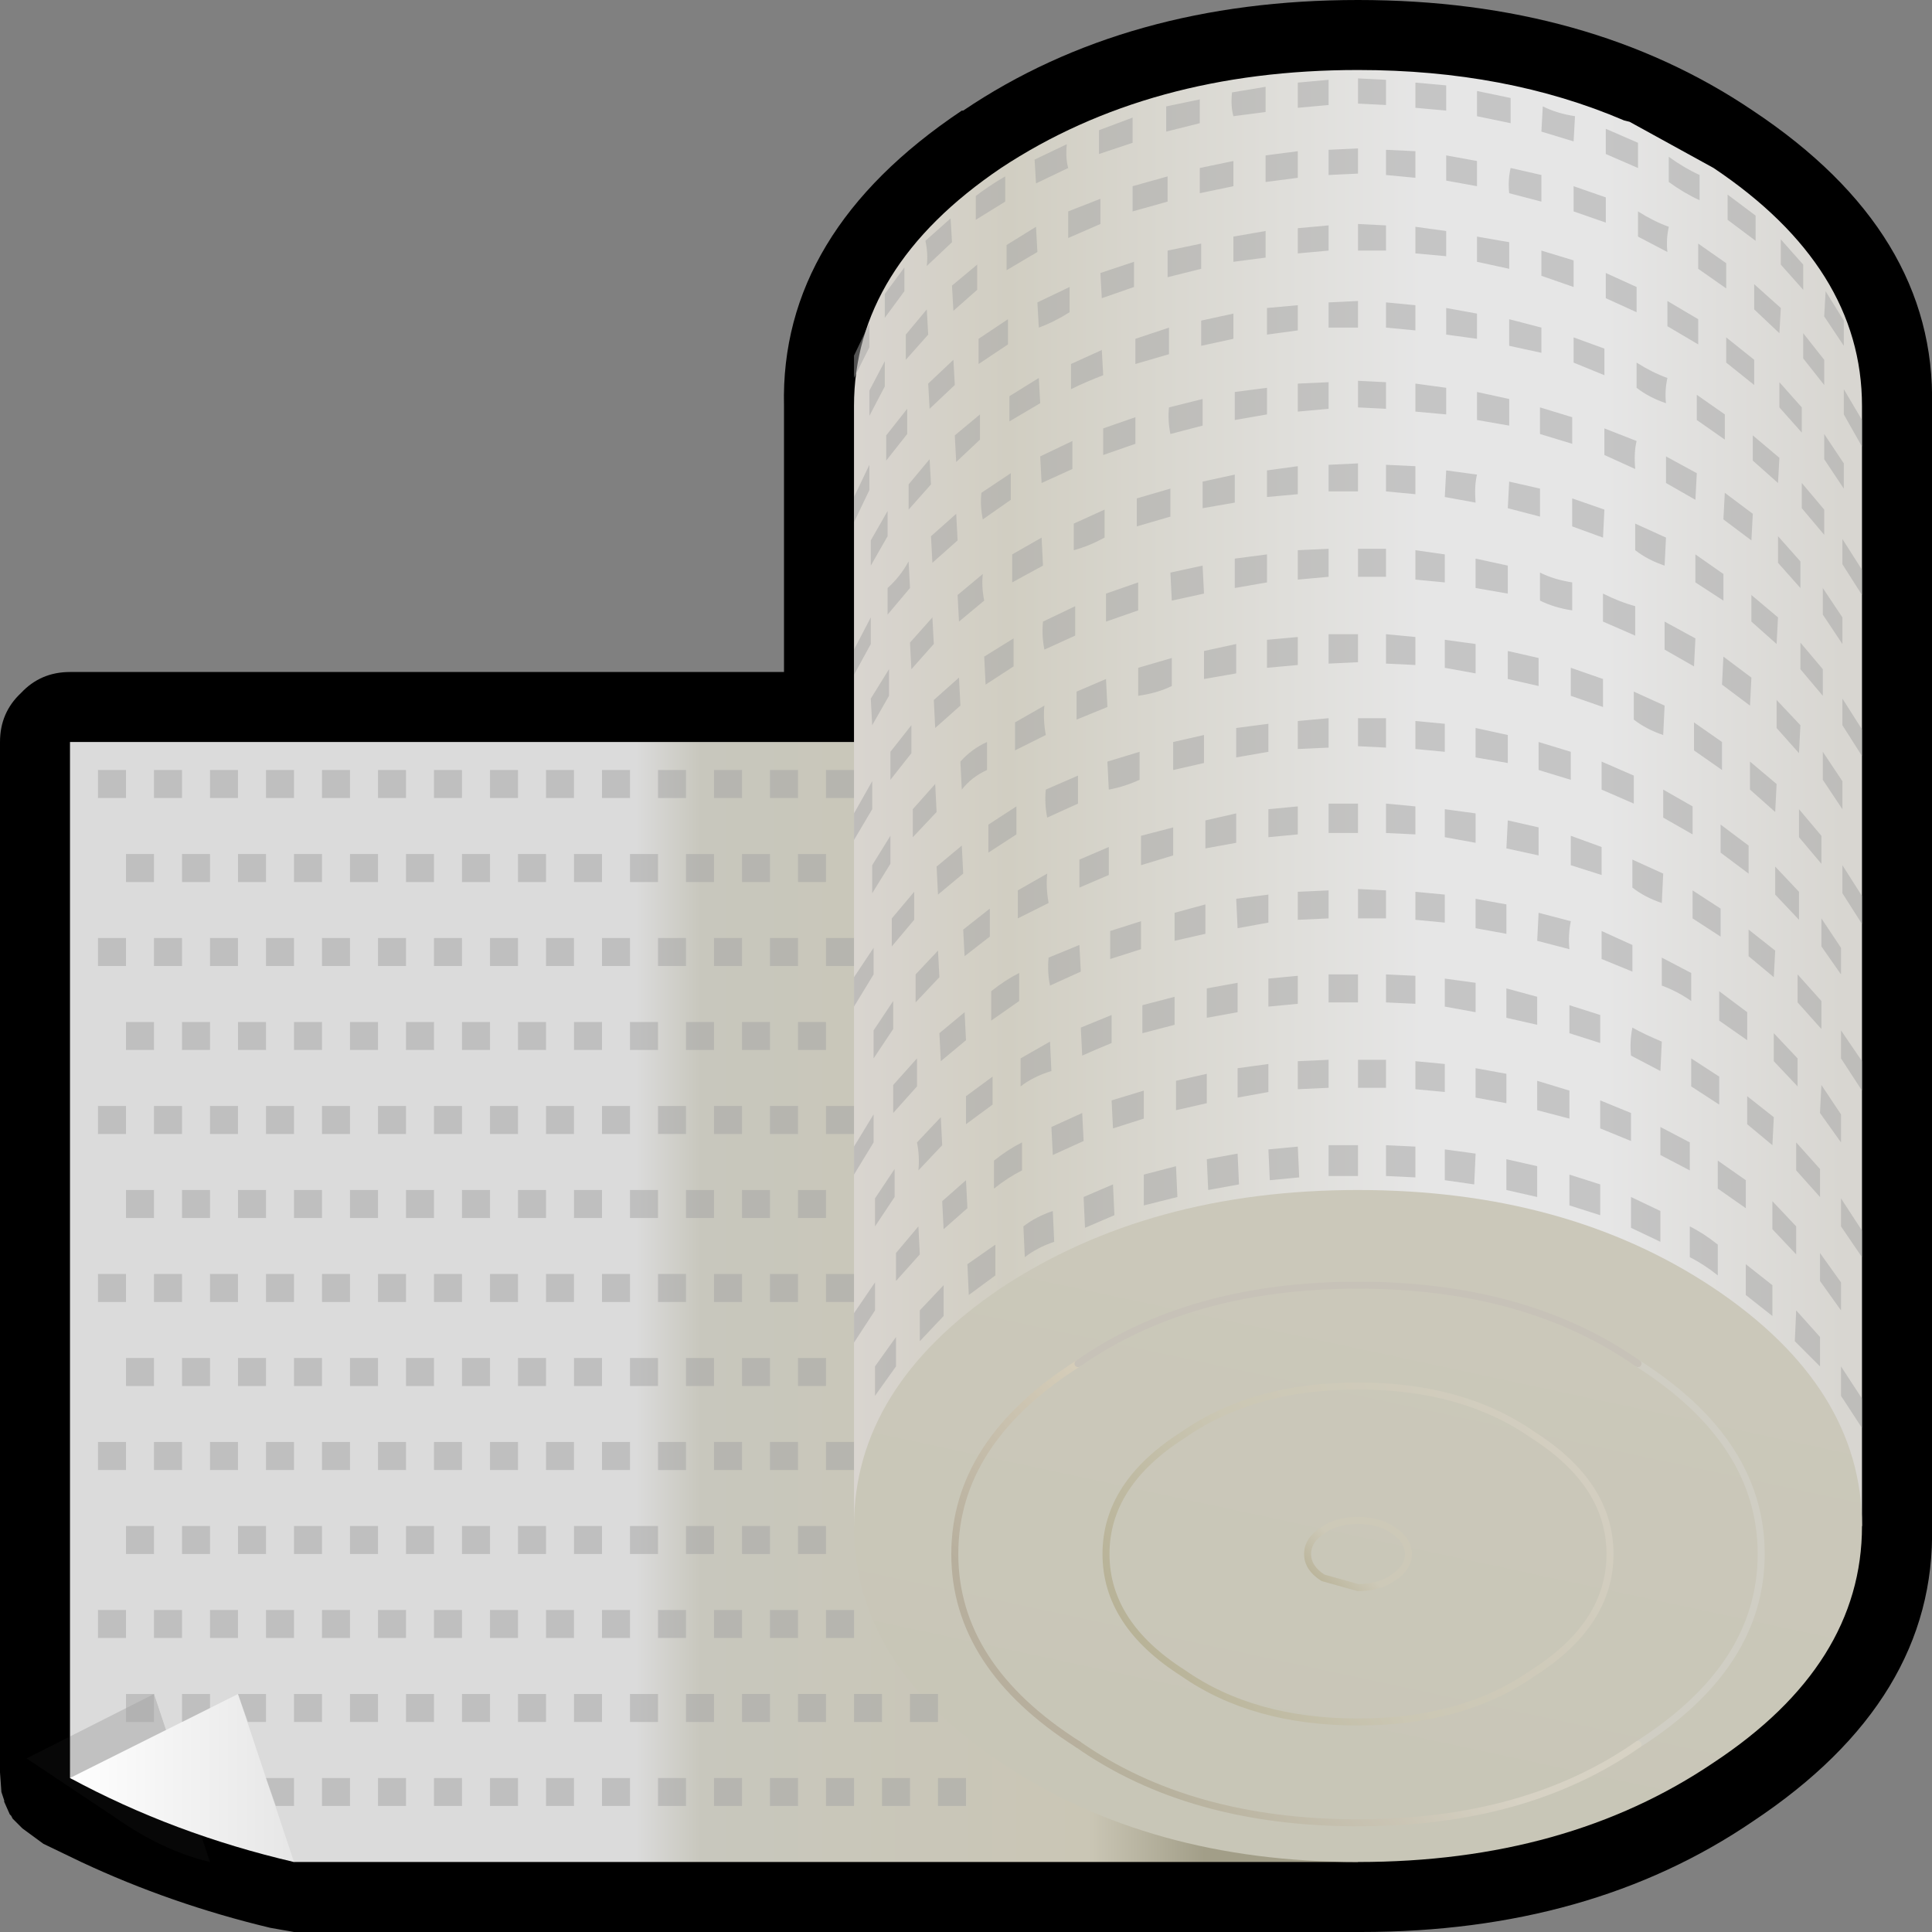 <?xml version="1.0" encoding="UTF-8" standalone="no"?>
<svg xmlns:xlink="http://www.w3.org/1999/xlink" height="69.0px" width="69.0px" xmlns="http://www.w3.org/2000/svg">
  <rect width="100%" height="100%" fill="#808080" stroke="none"/>
  <g transform="matrix(1.0, 0.0, 0.0, 1.0, 34.5, 34.5)">
    <path d="M28.1 -30.55 Q34.65 -26.2 34.5 -20.0 L34.5 20.0 Q34.65 26.2 28.1 30.55 22.3 34.5 14.1 34.5 L-24.0 34.5 -24.85 34.35 Q-28.4 33.5 -31.6 32.0 L-32.95 31.35 -33.7 30.8 -33.85 30.65 -34.05 30.45 -34.1 30.35 -34.15 30.3 -34.35 29.85 -34.35 29.8 -34.45 29.5 -34.5 28.8 -34.5 -8.0 Q-34.5 -9.05 -33.75 -9.75 -33.05 -10.5 -32.0 -10.5 L-6.5 -10.5 -6.5 -20.0 Q-6.65 -26.2 -0.15 -30.55 L-0.1 -30.55 Q5.75 -34.5 14.0 -34.5 22.25 -34.5 28.1 -30.55" fill="#000000" fill-rule="evenodd" stroke="none"/>
    <path d="M-32.0 29.0 L-32.0 -8.0 14.0 -8.0 14.0 32.0 6.2 32.0 -24.0 32.0 -32.0 29.0" fill="url(#gradient0)" fill-rule="evenodd" stroke="none"/>
    <path d="M23.7 -30.15 L26.7 -28.5 Q32.0 -24.95 32.0 -20.0 L32.0 20.0 -4.0 20.0 -4.0 -20.0 Q-4.0 -24.95 1.25 -28.5 6.55 -32.0 14.0 -32.0 19.3 -32.0 23.5 -30.2 L23.7 -30.15" fill="url(#gradient1)" fill-rule="evenodd" stroke="none"/>
    <path d="M32.0 20.0 Q32.0 24.95 26.7 28.45 21.45 32.0 14.0 32.0 6.55 32.0 1.25 28.45 -4.0 24.95 -4.0 20.0 -4.0 15.05 1.25 11.5 6.55 8.0 14.0 8.0 21.45 8.0 26.7 11.5 32.0 15.05 32.0 20.0" fill="url(#gradient2)" fill-rule="evenodd" stroke="none"/>
    <path d="M14.0 22.2 L12.75 21.85 Q12.2 21.5 12.2 21.0 12.2 20.5 12.75 20.15 13.25 19.8 14.0 19.8 14.75 19.8 15.25 20.15 15.8 20.5 15.8 21.0 15.8 21.5 15.25 21.85 14.75 22.2 14.0 22.2 Z" fill="none" stroke="url(#gradient3)" stroke-linecap="round" stroke-linejoin="round" stroke-width="0.25"/>
    <path d="M24.0 14.2 Q28.4 17.0 28.4 21.0 28.4 25.0 24.0 27.8" fill="none" stroke="url(#gradient4)" stroke-linecap="round" stroke-linejoin="round" stroke-width="0.25"/>
    <path d="M24.0 27.8 Q20.0 30.6 14.0 30.6 8.0 30.6 4.0 27.8" fill="none" stroke="url(#gradient5)" stroke-linecap="round" stroke-linejoin="round" stroke-width="0.25"/>
    <path d="M4.0 27.8 Q-0.4 25.0 -0.4 21.0 -0.4 17.0 4.0 14.2" fill="none" stroke="url(#gradient6)" stroke-linecap="round" stroke-linejoin="round" stroke-width="0.25"/>
    <path d="M4.0 14.2 Q8.0 11.4 14.0 11.4 20.0 11.4 24.0 14.2" fill="none" stroke="url(#gradient7)" stroke-linecap="round" stroke-linejoin="round" stroke-width="0.25"/>
    <path d="M23.0 21.0 Q23.0 23.5 20.25 25.25 17.75 27.0 14.0 27.0 10.25 27.0 7.75 25.25 5.0 23.5 5.0 21.0 5.0 18.5 7.75 16.75 10.25 15.0 14.0 15.0 17.75 15.0 20.25 16.75 23.0 18.5 23.0 21.0" fill="none" stroke="url(#gradient8)" stroke-linecap="round" stroke-linejoin="round" stroke-width="0.25"/>
    <path d="M-33.55 28.3 L-29.0 26.0 -27.0 32.0 Q-28.7 31.6 -30.4 30.4 L-33.55 28.3" fill="#333333" fill-opacity="0.153" fill-rule="evenodd" stroke="none"/>
    <path d="M-24.0 32.0 Q-28.3 31.0 -32.0 29.0 L-26.0 26.0 -24.0 32.0" fill="url(#gradient9)" fill-rule="evenodd" stroke="none"/>
    <path d="M-31.0 -7.0 L-30.0 -7.0 -30.0 -6.0 -31.0 -6.0 -31.0 -7.0 M-22.0 -7.0 L-22.0 -6.0 -23.0 -6.0 -23.0 -7.0 -22.0 -7.0 M-24.0 -7.0 L-24.0 -6.0 -25.0 -6.0 -25.0 -7.0 -24.0 -7.0 M-28.0 -7.0 L-28.0 -6.0 -29.0 -6.0 -29.0 -7.0 -28.0 -7.0 M-26.0 -7.0 L-26.0 -6.0 -27.0 -6.0 -27.0 -7.0 -26.0 -7.0 M-29.0 -4.0 L-29.0 -3.0 -30.0 -3.0 -30.0 -4.0 -29.0 -4.0 M-28.0 -1.0 L-28.0 0.0 -29.0 0.0 -29.0 -1.0 -28.0 -1.0 M-26.0 -1.0 L-26.0 0.0 -27.0 0.0 -27.0 -1.0 -26.0 -1.0 M-26.0 -4.0 L-25.0 -4.0 -25.0 -3.0 -26.0 -3.0 -26.0 -4.0 M-27.0 -3.0 L-28.0 -3.0 -28.0 -4.0 -27.0 -4.0 -27.0 -3.0 M-21.0 -4.0 L-21.0 -3.0 -22.0 -3.0 -22.0 -4.0 -21.0 -4.0 M-23.0 -4.0 L-23.0 -3.0 -24.0 -3.0 -24.0 -4.0 -23.0 -4.0 M-24.0 -1.0 L-24.0 0.0 -25.0 0.0 -25.0 -1.0 -24.0 -1.0 M-22.0 -1.0 L-22.0 0.0 -23.0 0.0 -23.0 -1.0 -22.0 -1.0 M-21.0 -7.0 L-20.0 -7.0 -20.0 -6.0 -21.0 -6.0 -21.0 -7.0 M-30.0 -1.0 L-30.0 0.0 -31.0 0.0 -31.0 -1.0 -30.0 -1.0 M-14.0 -7.0 L-14.0 -6.0 -15.0 -6.0 -15.0 -7.0 -14.0 -7.0 M-12.0 -7.0 L-12.0 -6.0 -13.0 -6.0 -13.0 -7.0 -12.0 -7.0 M-16.0 -7.0 L-16.0 -6.0 -17.0 -6.0 -17.0 -7.0 -16.0 -7.0 M-18.0 -7.0 L-18.0 -6.0 -19.0 -6.0 -19.0 -7.0 -18.0 -7.0 M-19.0 -4.0 L-19.0 -3.0 -20.0 -3.0 -20.0 -4.0 -19.0 -4.0 M-18.0 -1.0 L-18.0 0.0 -19.0 0.0 -19.0 -1.0 -18.0 -1.0 M-16.0 -1.0 L-16.0 0.0 -17.0 0.0 -17.0 -1.0 -16.0 -1.0 M-16.0 -4.0 L-15.0 -4.0 -15.0 -3.0 -16.0 -3.0 -16.0 -4.0 M-17.0 -4.0 L-17.0 -3.0 -18.0 -3.0 -18.0 -4.0 -17.0 -4.0 M-11.0 -4.0 L-11.0 -3.0 -12.0 -3.0 -12.0 -4.0 -11.0 -4.0 M-13.0 -4.0 L-13.0 -3.0 -14.0 -3.0 -14.0 -4.0 -13.0 -4.0 M-14.0 -1.0 L-14.0 0.0 -15.0 0.0 -15.0 -1.0 -14.0 -1.0 M-12.0 -1.0 L-12.0 0.0 -13.0 0.0 -13.0 -1.0 -12.0 -1.0 M-11.0 -7.0 L-10.0 -7.0 -10.0 -6.0 -11.0 -6.0 -11.0 -7.0 M-4.0 -7.0 L-4.0 -6.0 -5.0 -6.0 -5.0 -7.0 -4.0 -7.0 M-8.0 -7.0 L-8.0 -6.0 -9.0 -6.0 -9.0 -7.0 -8.0 -7.0 M-6.0 -7.0 L-6.0 -6.0 -7.0 -6.0 -7.0 -7.0 -6.0 -7.0 M-9.0 -4.0 L-9.0 -3.0 -10.0 -3.0 -10.0 -4.0 -9.0 -4.0 M-8.0 -1.0 L-8.0 0.0 -9.0 0.0 -9.0 -1.0 -8.0 -1.0 M-6.0 -1.0 L-6.0 0.0 -7.0 0.0 -7.0 -1.0 -6.0 -1.0 M-8.0 -4.0 L-7.0 -4.0 -7.0 -3.0 -8.0 -3.0 -8.0 -4.0 M-6.0 -4.0 L-5.0 -4.0 -5.0 -3.0 -6.0 -3.0 -6.0 -4.0 M-4.0 -1.0 L-4.0 0.0 -5.0 0.0 -5.0 -1.0 -4.0 -1.0 M-10.0 -1.0 L-10.0 0.0 -11.0 0.0 -11.0 -1.0 -10.0 -1.0 M-20.0 -1.0 L-20.0 0.0 -21.0 0.0 -21.0 -1.0 -20.0 -1.0 M-5.0 3.0 L-6.0 3.0 -6.0 2.0 -5.0 2.0 -5.0 3.0 M-4.0 6.0 L-5.0 6.0 -5.0 5.0 -4.0 5.0 -4.0 6.0 M-7.0 3.0 L-8.0 3.0 -8.0 2.0 -7.0 2.0 -7.0 3.0 M-9.0 2.0 L-9.0 3.0 -10.0 3.0 -10.0 2.0 -9.0 2.0 M-10.0 6.0 L-11.0 6.0 -11.0 5.0 -10.0 5.0 -10.0 6.0 M-9.0 5.0 L-8.0 5.0 -8.0 6.0 -9.0 6.0 -9.0 5.0 M-6.0 5.0 L-6.0 6.0 -7.0 6.0 -7.0 5.0 -6.0 5.0 M-7.0 9.0 L-8.0 9.0 -8.0 8.0 -7.0 8.0 -7.0 9.0 M-6.0 8.0 L-5.0 8.0 -5.0 9.0 -6.0 9.0 -6.0 8.0 M-10.0 9.0 L-10.0 8.0 -9.0 8.0 -9.0 9.0 -10.0 9.0 M-10.0 12.0 L-11.0 12.0 -11.0 11.0 -10.0 11.0 -10.0 12.0 M-9.0 11.0 L-8.0 11.0 -8.0 12.0 -9.0 12.0 -9.0 11.0 M-6.0 11.0 L-6.0 12.0 -7.0 12.0 -7.0 11.0 -6.0 11.0 M-4.0 11.0 L-4.0 12.0 -5.0 12.0 -5.0 11.0 -4.0 11.0 M-12.0 3.0 L-12.0 2.0 -11.0 2.0 -11.0 3.0 -12.0 3.0 M-15.0 3.0 L-16.0 3.0 -16.0 2.0 -15.0 2.0 -15.0 3.0 M-14.0 2.0 L-13.0 2.0 -13.0 3.0 -14.0 3.0 -14.0 2.0 M-13.0 5.0 L-12.0 5.0 -12.0 6.0 -13.0 6.0 -13.0 5.0 M-14.0 6.0 L-15.0 6.0 -15.0 5.0 -14.0 5.0 -14.0 6.0 M-17.0 3.0 L-18.0 3.0 -18.0 2.0 -17.0 2.0 -17.0 3.0 M-19.0 3.0 L-20.0 3.0 -20.0 2.0 -19.0 2.0 -19.0 3.0 M-20.0 6.0 L-21.0 6.0 -21.0 5.0 -20.0 5.0 -20.0 6.0 M-18.0 6.0 L-19.0 6.0 -19.0 5.0 -18.0 5.0 -18.0 6.0 M-16.0 5.0 L-16.0 6.0 -17.0 6.0 -17.0 5.0 -16.0 5.0 M-16.0 8.0 L-15.0 8.0 -15.0 9.0 -16.0 9.0 -16.0 8.0 M-17.0 9.0 L-18.0 9.0 -18.0 8.0 -17.0 8.0 -17.0 9.0 M-20.0 8.0 L-19.0 8.0 -19.0 9.0 -20.0 9.0 -20.0 8.0 M-20.0 12.0 L-21.0 12.0 -21.0 11.0 -20.0 11.0 -20.0 12.0 M-19.0 12.0 L-19.0 11.0 -18.0 11.0 -18.0 12.0 -19.0 12.0 M-17.0 12.0 L-17.0 11.0 -16.0 11.0 -16.0 12.0 -17.0 12.0 M-12.0 9.0 L-12.0 8.0 -11.0 8.0 -11.0 9.0 -12.0 9.0 M-14.0 9.0 L-14.0 8.0 -13.0 8.0 -13.0 9.0 -14.0 9.0 M-15.0 11.0 L-14.0 11.0 -14.0 12.0 -15.0 12.0 -15.0 11.0 M-13.0 11.0 L-12.0 11.0 -12.0 12.0 -13.0 12.0 -13.0 11.0 M-11.0 15.0 L-12.0 15.0 -12.0 14.0 -11.0 14.0 -11.0 15.0 M-13.0 14.0 L-13.0 15.0 -14.0 15.0 -14.0 14.0 -13.0 14.0 M-15.0 15.0 L-16.0 15.0 -16.0 14.0 -15.0 14.0 -15.0 15.0 M-13.0 17.0 L-12.0 17.0 -12.0 18.0 -13.0 18.0 -13.0 17.0 M-14.0 18.0 L-15.0 18.0 -15.0 17.0 -14.0 17.0 -14.0 18.0 M-11.0 17.0 L-10.0 17.0 -10.0 18.0 -11.0 18.0 -11.0 17.0 M-17.0 15.0 L-18.0 15.0 -18.0 14.0 -17.0 14.0 -17.0 15.0 M-19.0 15.0 L-20.0 15.0 -20.0 14.0 -19.0 14.0 -19.0 15.0 M-20.0 18.0 L-21.0 18.0 -21.0 17.0 -20.0 17.0 -20.0 18.0 M-19.0 18.0 L-19.0 17.0 -18.0 17.0 -18.0 18.0 -19.0 18.0 M-16.0 17.0 L-16.0 18.0 -17.0 18.0 -17.0 17.0 -16.0 17.0 M-16.0 20.0 L-15.0 20.0 -15.0 21.0 -16.0 21.0 -16.0 20.0 M-17.0 21.0 L-18.0 21.0 -18.0 20.0 -17.0 20.0 -17.0 21.0 M-20.0 21.0 L-20.0 20.0 -19.0 20.0 -19.0 21.0 -20.0 21.0 M-19.0 24.0 L-19.0 23.0 -18.0 23.0 -18.0 24.0 -19.0 24.0 M-20.0 24.0 L-21.0 24.0 -21.0 23.0 -20.0 23.0 -20.0 24.0 M-17.0 24.0 L-17.0 23.0 -16.0 23.0 -16.0 24.0 -17.0 24.0 M-12.0 21.0 L-12.0 20.0 -11.0 20.0 -11.0 21.0 -12.0 21.0 M-14.0 21.0 L-14.0 20.0 -13.0 20.0 -13.0 21.0 -14.0 21.0 M-15.0 24.0 L-15.0 23.0 -14.0 23.0 -14.0 24.0 -15.0 24.0 M-13.0 23.0 L-12.0 23.0 -12.0 24.0 -13.0 24.0 -13.0 23.0 M-11.0 23.0 L-10.0 23.0 -10.0 24.0 -11.0 24.0 -11.0 23.0 M-5.0 15.0 L-6.0 15.0 -6.0 14.0 -5.0 14.0 -5.0 15.0 M-5.0 17.0 L-4.0 17.0 -4.0 18.0 -5.0 18.0 -5.0 17.0 M-7.0 15.0 L-8.0 15.0 -8.0 14.0 -7.0 14.0 -7.0 15.0 M-9.0 15.0 L-10.0 15.0 -10.0 14.0 -9.0 14.0 -9.0 15.0 M-8.0 18.0 L-9.0 18.0 -9.0 17.0 -8.0 17.0 -8.0 18.0 M-7.0 17.0 L-6.0 17.0 -6.0 18.0 -7.0 18.0 -7.0 17.0 M-6.0 20.0 L-5.0 20.0 -5.0 21.0 -6.0 21.0 -6.0 20.0 M-7.0 21.0 L-8.0 21.0 -8.0 20.0 -7.0 20.0 -7.0 21.0 M-9.0 20.0 L-9.0 21.0 -10.0 21.0 -10.0 20.0 -9.0 20.0 M-9.0 24.0 L-9.0 23.0 -8.0 23.0 -8.0 24.0 -9.0 24.0 M-7.0 24.0 L-7.0 23.0 -6.0 23.0 -6.0 24.0 -7.0 24.0 M-5.0 24.0 L-5.0 23.0 -4.0 23.0 -4.0 24.0 -5.0 24.0 M-21.0 2.0 L-21.0 3.0 -22.0 3.0 -22.0 2.0 -21.0 2.0 M-25.0 3.0 L-26.0 3.0 -26.0 2.0 -25.0 2.0 -25.0 3.0 M-23.0 2.0 L-23.0 3.0 -24.0 3.0 -24.0 2.0 -23.0 2.0 M-25.0 6.0 L-25.0 5.0 -24.0 5.0 -24.0 6.0 -25.0 6.0 M-23.0 5.0 L-22.0 5.0 -22.0 6.0 -23.0 6.0 -23.0 5.0 M-27.0 3.0 L-28.0 3.0 -28.0 2.0 -27.0 2.0 -27.0 3.0 M-30.0 2.0 L-29.0 2.0 -29.0 3.0 -30.0 3.0 -30.0 2.0 M-28.0 6.0 L-29.0 6.0 -29.0 5.0 -28.0 5.0 -28.0 6.0 M-30.0 6.0 L-31.0 6.0 -31.0 5.0 -30.0 5.0 -30.0 6.0 M-27.0 6.0 L-27.0 5.0 -26.0 5.0 -26.0 6.0 -27.0 6.0 M-26.0 8.0 L-25.0 8.0 -25.0 9.0 -26.0 9.0 -26.0 8.0 M-27.0 9.0 L-28.0 9.0 -28.0 8.0 -27.0 8.0 -27.0 9.0 M-30.0 8.0 L-29.0 8.0 -29.0 9.0 -30.0 9.0 -30.0 8.0 M-30.0 12.0 L-31.0 12.0 -31.0 11.0 -30.0 11.0 -30.0 12.0 M-29.0 12.0 L-29.0 11.0 -28.0 11.0 -28.0 12.0 -29.0 12.0 M-27.0 12.0 L-27.0 11.0 -26.0 11.0 -26.0 12.0 -27.0 12.0 M-22.0 8.0 L-21.0 8.0 -21.0 9.0 -22.0 9.0 -22.0 8.0 M-23.0 8.0 L-23.0 9.0 -24.0 9.0 -24.0 8.0 -23.0 8.0 M-23.0 11.0 L-22.0 11.0 -22.0 12.0 -23.0 12.0 -23.0 11.0 M-25.0 12.0 L-25.0 11.0 -24.0 11.0 -24.0 12.0 -25.0 12.0 M-31.0 23.0 L-30.0 23.0 -30.0 24.0 -31.0 24.0 -31.0 23.0 M-31.0 17.0 L-30.0 17.0 -30.0 18.0 -31.0 18.0 -31.0 17.0 M-22.0 15.0 L-22.0 14.0 -21.0 14.0 -21.0 15.0 -22.0 15.0 M-25.0 15.0 L-26.0 15.0 -26.0 14.0 -25.0 14.0 -25.0 15.0 M-24.0 15.0 L-24.0 14.0 -23.0 14.0 -23.0 15.0 -24.0 15.0 M-25.0 17.0 L-24.0 17.0 -24.0 18.0 -25.0 18.0 -25.0 17.0 M-23.0 17.0 L-22.0 17.0 -22.0 18.0 -23.0 18.0 -23.0 17.0 M-27.0 15.0 L-28.0 15.0 -28.0 14.0 -27.0 14.0 -27.0 15.0 M-30.0 14.0 L-29.0 14.0 -29.0 15.0 -30.0 15.0 -30.0 14.0 M-29.0 17.0 L-28.0 17.0 -28.0 18.0 -29.0 18.0 -29.0 17.0 M-26.0 18.0 L-27.0 18.0 -27.0 17.0 -26.0 17.0 -26.0 18.0 M-26.0 20.0 L-25.0 20.0 -25.0 21.0 -26.0 21.0 -26.0 20.0 M-27.0 21.0 L-28.0 21.0 -28.0 20.0 -27.0 20.0 -27.0 21.0 M-29.0 20.0 L-29.0 21.0 -30.0 21.0 -30.0 20.0 -29.0 20.0 M-29.0 24.0 L-29.0 23.0 -28.0 23.0 -28.0 24.0 -29.0 24.0 M-27.0 24.0 L-27.0 23.0 -26.0 23.0 -26.0 24.0 -27.0 24.0 M-22.0 21.0 L-22.0 20.0 -21.0 20.0 -21.0 21.0 -22.0 21.0 M-23.0 20.0 L-23.0 21.0 -24.0 21.0 -24.0 20.0 -23.0 20.0 M-25.0 24.0 L-25.0 23.0 -24.0 23.0 -24.0 24.0 -25.0 24.0 M-23.0 23.0 L-22.0 23.0 -22.0 24.0 -23.0 24.0 -23.0 23.0 M-22.0 26.0 L-21.0 26.0 -21.0 27.0 -22.0 27.0 -22.0 26.0 M-25.0 27.0 L-25.65 27.0 -26.0 26.0 -25.0 26.0 -25.0 27.0 M-24.0 26.0 L-23.0 26.0 -23.0 27.0 -24.0 27.0 -24.0 26.0 M-24.65 30.0 L-25.0 29.0 -24.0 29.0 -24.0 30.0 -24.65 30.0 M-23.0 29.0 L-22.0 29.0 -22.0 30.0 -23.0 30.0 -23.0 29.0 M-21.0 29.0 L-20.0 29.0 -20.0 30.0 -21.0 30.0 -21.0 29.0 M-27.0 26.5 L-28.0 27.0 -28.0 26.0 -27.0 26.0 -27.0 26.5 M-29.0 27.0 L-30.0 27.0 -30.0 26.0 -29.0 26.0 -29.0 27.0 M-2.0 27.0 L-2.0 26.0 -1.0 26.0 -1.0 27.0 -2.0 27.0 M-3.0 26.0 L-3.0 27.0 -4.0 27.0 -4.0 26.0 -3.0 26.0 M-5.0 27.0 L-6.0 27.0 -6.0 26.0 -5.0 26.0 -5.0 27.0 M-3.0 29.0 L-2.0 29.0 -2.0 30.0 -3.0 30.0 -3.0 29.0 M-4.0 30.0 L-5.0 30.0 -5.0 29.0 -4.0 29.0 -4.0 30.0 M-1.0 29.0 L0.0 29.0 0.0 30.0 -1.0 30.0 -1.0 29.0 M-7.0 27.0 L-8.0 27.0 -8.0 26.0 -7.0 26.0 -7.0 27.0 M-10.0 26.0 L-9.0 26.0 -9.0 27.0 -10.0 27.0 -10.0 26.0 M-9.0 30.0 L-9.0 29.0 -8.0 29.0 -8.0 30.0 -9.0 30.0 M-10.0 30.0 L-11.0 30.0 -11.0 29.0 -10.0 29.0 -10.0 30.0 M-6.0 29.0 L-6.0 30.0 -7.0 30.0 -7.0 29.0 -6.0 29.0 M-12.0 27.0 L-12.0 26.0 -11.0 26.0 -11.0 27.0 -12.0 27.0 M-14.0 27.0 L-14.0 26.0 -13.0 26.0 -13.0 27.0 -14.0 27.0 M-15.0 27.0 L-16.0 27.0 -16.0 26.0 -15.0 26.0 -15.0 27.0 M-13.0 29.0 L-12.0 29.0 -12.0 30.0 -13.0 30.0 -13.0 29.0 M-15.0 30.0 L-15.0 29.0 -14.0 29.0 -14.0 30.0 -15.0 30.0 M-17.0 27.0 L-18.0 27.0 -18.0 26.0 -17.0 26.0 -17.0 27.0 M-19.0 27.0 L-20.0 27.0 -20.0 26.0 -19.0 26.0 -19.0 27.0 M-18.0 30.0 L-19.0 30.0 -19.0 29.0 -18.0 29.0 -18.0 30.0 M-16.0 30.0 L-17.0 30.0 -17.0 29.0 -16.0 29.0 -16.0 30.0" fill="#a3a3a3" fill-opacity="0.502" fill-rule="evenodd" stroke="none"/>
    <path d="M22.85 -29.0 L22.85 -29.9 24.0 -29.4 24.0 -28.5 22.85 -29.0 M25.1 -28.9 Q25.65 -28.5 26.2 -28.25 L26.2 -27.35 Q25.65 -27.6 25.1 -28.0 L25.1 -28.9 M20.55 -29.8 L20.6 -30.7 Q21.1 -30.45 21.75 -30.35 L21.7 -29.45 20.55 -29.8 M21.7 -25.2 L21.7 -24.25 20.55 -24.65 20.55 -25.55 21.7 -25.2 M22.85 -26.55 L21.7 -26.95 21.7 -27.85 22.85 -27.45 22.85 -26.55 M25.05 -25.5 L24.0 -26.05 24.0 -26.95 Q24.55 -26.6 25.1 -26.4 25.0 -25.95 25.05 -25.5 M20.55 -27.3 L19.4 -27.6 Q19.35 -28.05 19.45 -28.5 L20.55 -28.25 20.55 -27.3 M27.2 -27.55 L28.2 -26.8 28.2 -25.9 27.2 -26.65 27.2 -27.55 M26.15 -25.8 L27.15 -25.1 27.15 -24.2 26.15 -24.9 26.15 -25.8 M29.9 -25.05 L29.9 -24.15 29.1 -25.05 29.1 -25.95 29.9 -25.05 M4.75 -29.85 L5.95 -30.3 5.95 -29.4 4.75 -29.0 4.75 -29.85 M3.65 -28.5 L2.5 -27.95 2.45 -28.8 3.6 -29.35 Q3.55 -28.85 3.65 -28.5 M0.35 -26.65 L0.35 -27.5 Q0.8 -27.85 1.4 -28.2 L1.4 -27.3 0.35 -26.65 M1.45 -25.75 L2.5 -26.4 2.55 -25.5 1.45 -24.85 1.45 -25.75 M4.8 -26.5 L3.65 -26.0 3.65 -26.95 4.8 -27.4 4.8 -26.5 M9.55 -28.75 L9.55 -27.85 8.35 -27.6 8.35 -28.5 9.55 -28.75 M7.15 -30.7 L8.35 -30.95 8.35 -30.1 7.15 -29.8 7.15 -30.7 M7.2 -28.2 L7.2 -27.3 5.95 -26.95 5.95 -27.85 7.2 -28.2 M8.4 -24.9 L7.2 -24.6 7.2 -25.55 8.4 -25.8 8.4 -24.9 M9.55 -26.05 L10.7 -26.25 10.7 -25.3 9.55 -25.15 9.55 -26.05 M9.5 -31.2 L10.7 -31.4 10.7 -30.5 9.55 -30.35 Q9.45 -30.7 9.5 -31.2 M19.45 -31.0 L19.45 -30.1 18.25 -30.35 18.25 -31.25 19.45 -31.0 M17.15 -31.45 L17.15 -30.55 16.05 -30.65 16.05 -31.55 17.15 -31.45 M12.95 -31.65 L12.95 -30.75 11.85 -30.65 11.85 -31.55 12.95 -31.65 M15.0 -31.65 L15.0 -30.75 14.0 -30.8 14.0 -31.7 15.0 -31.65 M12.95 -28.25 L12.95 -29.15 14.0 -29.2 14.0 -28.3 12.95 -28.25 M15.0 -29.15 L16.05 -29.1 16.05 -28.15 15.0 -28.25 15.0 -29.15 M11.85 -29.1 L11.85 -28.15 10.7 -28.0 10.7 -28.95 11.85 -29.1 M11.85 -26.35 L12.95 -26.45 12.95 -25.55 11.85 -25.45 11.85 -26.35 M14.0 -26.5 L15.0 -26.45 15.0 -25.55 14.0 -25.55 14.0 -26.5 M18.25 -27.85 L17.15 -28.05 17.15 -28.95 18.25 -28.75 18.25 -27.85 M16.05 -25.45 L16.05 -26.4 17.15 -26.25 17.15 -25.35 16.05 -25.45 M18.25 -26.05 L19.4 -25.85 19.4 -24.9 18.25 -25.15 18.25 -26.05 M18.25 -22.4 L17.15 -22.55 17.15 -23.5 18.25 -23.3 18.25 -22.4 M19.4 -23.1 L20.55 -22.8 20.55 -21.9 19.4 -22.15 19.4 -23.1 M16.05 -22.7 L15.0 -22.8 15.0 -23.7 16.05 -23.6 16.05 -22.7 M16.05 -19.8 L16.05 -20.8 17.15 -20.65 17.15 -19.7 16.05 -19.8 M19.4 -19.3 L18.25 -19.5 18.25 -20.5 19.4 -20.25 19.4 -19.3 M14.0 -23.75 L14.0 -22.8 12.95 -22.8 12.95 -23.7 14.0 -23.75 M10.75 -23.5 L11.85 -23.6 11.85 -22.7 10.75 -22.55 10.75 -23.5 M10.75 -19.7 L9.6 -19.5 9.6 -20.5 10.75 -20.65 10.75 -19.7 M11.85 -20.8 L12.95 -20.85 12.95 -19.9 11.85 -19.8 11.85 -20.8 M15.0 -20.85 L15.0 -19.9 14.0 -19.95 14.0 -20.9 15.0 -20.85 M12.95 -17.9 L14.0 -17.95 14.0 -16.95 12.95 -16.95 12.95 -17.9 M15.0 -17.9 L16.05 -17.85 16.05 -16.85 15.0 -16.95 15.0 -17.9 M10.75 -17.7 L11.85 -17.85 11.85 -16.85 10.75 -16.75 10.75 -17.7 M11.85 -14.85 L12.95 -14.9 12.95 -13.9 11.85 -13.8 11.85 -14.85 M10.75 -13.7 L9.6 -13.5 9.6 -14.55 10.75 -14.7 10.75 -13.7 M15.0 -14.9 L15.0 -13.9 14.0 -13.9 14.0 -14.9 15.0 -14.9 M19.4 -17.3 L20.5 -17.05 20.5 -16.05 19.35 -16.35 19.4 -17.3 M18.2 -16.55 L17.1 -16.75 17.15 -17.7 18.25 -17.55 Q18.15 -17.15 18.2 -16.55 M17.1 -13.7 L16.05 -13.8 16.05 -14.85 17.1 -14.7 17.1 -13.7 M18.2 -13.5 L18.2 -14.55 19.35 -14.3 19.35 -13.3 18.2 -13.5 M8.4 -23.05 L9.55 -23.3 9.55 -22.4 8.4 -22.15 8.4 -23.05 M7.25 -21.85 L6.05 -21.5 6.05 -22.4 7.25 -22.8 7.25 -21.85 M7.25 -19.95 L8.45 -20.25 8.45 -19.3 7.3 -19.0 Q7.2 -19.5 7.25 -19.95 M6.05 -18.65 L4.9 -18.25 4.9 -19.2 6.05 -19.6 6.05 -18.65 M4.8 -24.75 L6.0 -25.15 6.0 -24.25 4.85 -23.85 4.8 -24.75 M3.7 -23.35 Q3.15 -23.0 2.6 -22.8 L2.55 -23.7 3.7 -24.25 3.7 -23.35 M1.5 -23.1 L1.5 -22.2 0.45 -21.5 0.45 -22.4 1.5 -23.1 M1.55 -20.35 L2.6 -21.0 2.65 -20.1 1.55 -19.45 1.55 -20.35 M0.5 -18.8 L-0.35 -18.0 -0.4 -18.95 0.5 -19.7 0.5 -18.8 M3.75 -21.5 L4.85 -22.0 4.9 -21.1 Q4.25 -20.85 3.75 -20.6 L3.75 -21.5 M2.65 -18.2 L3.8 -18.75 3.8 -17.75 2.7 -17.25 2.65 -18.2 M4.95 -16.3 L4.95 -15.3 Q4.4 -15.0 3.85 -14.85 L3.85 -15.8 4.95 -16.3 M1.6 -17.6 L1.6 -16.65 0.6 -15.95 Q0.5 -16.45 0.55 -16.9 L1.6 -17.6 M1.65 -14.7 L2.7 -15.3 2.75 -14.3 1.65 -13.7 1.65 -14.7 M0.65 -13.05 L-0.25 -12.3 -0.3 -13.25 0.6 -14.0 Q0.55 -13.55 0.65 -13.05 M8.45 -16.35 L8.45 -17.3 9.6 -17.55 9.6 -16.55 8.45 -16.35 M6.1 -15.7 L6.1 -16.7 7.3 -17.05 7.3 -16.05 6.1 -15.7 M6.15 -12.7 L5.0 -12.3 5.0 -13.3 6.15 -13.7 6.15 -12.7 M7.3 -14.05 L8.45 -14.3 8.5 -13.3 7.35 -13.05 7.3 -14.05 M8.5 -11.25 L9.65 -11.5 9.65 -10.45 8.5 -10.25 8.5 -11.25 M6.15 -10.65 L7.35 -11.0 7.35 -10.0 Q6.85 -9.75 6.15 -9.65 L6.15 -10.65 M6.2 -6.65 Q5.65 -6.4 5.1 -6.3 L5.05 -7.3 6.2 -7.65 6.2 -6.65 M7.4 -8.0 L8.5 -8.25 8.5 -7.25 7.4 -7.0 7.4 -8.0 M9.65 -8.5 L10.8 -8.65 10.8 -7.65 9.65 -7.45 9.65 -8.5 M5.0 -10.25 L5.05 -9.25 3.95 -8.8 3.95 -9.8 5.0 -10.25 M2.75 -12.3 L3.9 -12.85 3.9 -11.8 2.8 -11.3 Q2.7 -11.8 2.75 -12.3 M0.7 -10.05 L0.65 -11.05 1.7 -11.7 1.7 -10.7 0.7 -10.05 M1.75 -8.7 L2.8 -9.3 Q2.75 -8.8 2.85 -8.25 L1.75 -7.7 1.75 -8.7 M0.75 -7.0 Q0.2 -6.75 -0.15 -6.3 L-0.2 -7.3 Q0.2 -7.75 0.75 -8.0 L0.75 -7.0 M4.0 -6.8 L4.0 -5.8 2.9 -5.3 Q2.8 -5.8 2.85 -6.3 L4.0 -6.8 M1.8 -5.7 L1.8 -4.7 0.8 -4.05 0.8 -5.05 1.8 -5.7 M1.85 -2.7 L2.9 -3.3 Q2.85 -2.8 2.95 -2.25 L1.85 -1.7 1.85 -2.7 M0.85 -1.05 L-0.05 -0.35 -0.1 -1.3 0.85 -2.05 0.85 -1.05 M4.05 -0.75 L4.1 0.2 3.0 0.7 Q2.9 0.2 2.95 -0.3 L4.05 -0.75 M4.05 -3.8 L5.1 -4.25 5.1 -3.25 4.05 -2.8 4.05 -3.8 M8.55 -4.2 L8.55 -5.2 9.65 -5.45 9.65 -4.4 8.55 -4.2 M6.25 -3.6 L6.25 -4.65 7.4 -4.95 7.4 -3.95 6.25 -3.6 M5.15 -1.25 L6.25 -1.6 6.25 -0.6 5.15 -0.25 5.15 -1.25 M7.45 -1.9 L8.55 -2.2 8.55 -1.15 7.45 -0.9 7.45 -1.9 M9.65 -2.4 L10.8 -2.55 10.8 -1.55 9.7 -1.35 9.65 -2.4 M18.2 -10.45 L17.1 -10.65 17.1 -11.65 18.2 -11.5 18.2 -10.45 M19.35 -11.25 L20.45 -11.0 20.45 -10.0 19.35 -10.25 19.35 -11.25 M16.05 -10.75 L15.0 -10.8 15.0 -11.85 16.05 -11.75 16.05 -10.75 M16.05 -7.75 L16.05 -8.75 17.1 -8.65 17.1 -7.65 16.05 -7.75 M18.2 -8.5 L19.35 -8.25 19.35 -7.25 18.2 -7.45 18.2 -8.5 M14.0 -10.85 L12.95 -10.8 12.95 -11.85 14.0 -11.85 14.0 -10.85 M11.85 -10.75 L10.75 -10.65 10.75 -11.65 11.85 -11.75 11.85 -10.75 M11.85 -8.75 L12.95 -8.85 12.95 -7.8 11.85 -7.75 11.85 -8.75 M15.0 -8.85 L15.0 -7.8 14.0 -7.85 14.0 -8.85 15.0 -8.85 M15.0 -5.8 L16.05 -5.7 16.05 -4.7 15.0 -4.75 15.0 -5.8 M12.95 -5.8 L14.0 -5.8 14.0 -4.75 12.95 -4.75 12.95 -5.8 M11.85 -4.7 L10.8 -4.6 10.8 -5.6 11.85 -5.7 11.85 -4.7 M11.85 -2.65 L12.95 -2.7 12.95 -1.7 11.85 -1.65 11.85 -2.65 M15.0 -2.7 L15.0 -1.7 14.0 -1.7 14.0 -2.75 15.0 -2.7 M19.35 -5.2 L20.45 -4.95 20.45 -3.95 19.3 -4.2 19.35 -5.2 M18.2 -4.4 L17.1 -4.6 17.1 -5.6 18.2 -5.45 18.2 -4.4 M16.05 -2.65 L17.1 -2.55 17.1 -1.55 16.05 -1.65 16.05 -2.65 M18.2 -2.4 L19.3 -2.2 19.3 -1.15 18.2 -1.35 18.2 -2.4 M31.35 -22.15 L30.65 -23.2 30.7 -24.1 31.35 -23.05 31.35 -22.15 M32.0 -19.5 L32.0 -18.55 31.35 -19.7 31.35 -20.6 32.0 -19.5 M30.65 -20.75 L29.9 -21.7 29.9 -22.6 30.65 -21.65 30.65 -20.75 M30.65 -18.1 L30.65 -19.0 31.35 -17.95 31.35 -17.05 30.65 -18.1 M31.3 -15.25 L32.0 -14.15 32.0 -13.25 31.3 -14.35 31.3 -15.25 M31.3 -12.45 L31.3 -11.5 30.6 -12.55 30.6 -13.5 31.3 -12.45 M30.65 -15.4 L29.85 -16.35 29.85 -17.25 30.65 -16.3 30.65 -15.4 M28.15 -24.35 L29.1 -23.5 29.05 -22.6 28.15 -23.45 28.15 -24.35 M26.15 -22.2 L25.05 -22.85 25.05 -23.75 26.15 -23.1 26.15 -22.2 M27.1 -18.8 L26.1 -19.5 26.1 -20.4 27.1 -19.7 27.1 -18.8 M29.85 -19.05 L29.05 -19.95 29.05 -20.85 29.85 -19.95 29.85 -19.05 M28.15 -20.75 L27.15 -21.55 27.15 -22.45 28.15 -21.65 28.15 -20.75 M23.95 -24.25 L23.95 -23.35 22.85 -23.85 22.85 -24.75 23.95 -24.25 M20.5 -19.95 L21.65 -19.6 21.65 -18.65 20.5 -19.0 20.5 -19.95 M23.95 -18.75 Q23.85 -18.35 23.9 -17.75 L22.8 -18.25 22.8 -19.2 23.95 -18.75 M23.95 -21.55 Q24.5 -21.2 25.05 -21.0 24.95 -20.55 25.0 -20.1 24.4 -20.3 23.95 -20.65 L23.95 -21.55 M22.8 -22.05 L22.8 -21.1 21.7 -21.55 21.7 -22.45 22.8 -22.05 M25.0 -18.2 L26.1 -17.6 26.05 -16.65 25.0 -17.25 25.0 -18.2 M21.65 -16.7 L22.8 -16.3 22.75 -15.3 21.65 -15.7 21.65 -16.7 M21.65 -13.7 L21.65 -12.7 Q21.0 -12.8 20.5 -13.05 L20.5 -14.05 Q21.0 -13.8 21.65 -13.7 M24.95 -14.3 Q24.35 -14.5 23.9 -14.85 L23.9 -15.8 25.0 -15.3 24.95 -14.3 M23.9 -12.85 L23.9 -11.8 22.75 -12.3 22.75 -13.3 Q23.35 -13.0 23.9 -12.85 M28.1 -18.05 L28.1 -18.95 29.05 -18.15 29.0 -17.25 28.1 -18.05 M27.1 -16.9 L28.1 -16.15 28.05 -15.2 27.05 -15.95 27.1 -16.9 M26.05 -14.7 L27.05 -14.0 27.05 -13.05 26.05 -13.7 26.05 -14.7 M29.0 -12.45 L28.95 -11.5 28.05 -12.3 28.05 -13.25 29.0 -12.45 M29.0 -15.35 L29.8 -14.45 29.8 -13.5 29.0 -14.4 29.0 -15.35 M28.0 -9.3 L27.0 -10.05 27.05 -11.05 28.05 -10.3 28.0 -9.3 M29.8 -11.55 L30.6 -10.6 30.6 -9.65 29.8 -10.6 29.8 -11.55 M26.0 -10.7 L24.95 -11.3 24.95 -12.3 26.05 -11.7 26.0 -10.7 M26.0 -8.7 L27.0 -8.0 27.0 -7.0 26.0 -7.7 26.0 -8.7 M28.0 -7.3 L28.95 -6.5 28.9 -5.5 28.0 -6.3 28.0 -7.3 M28.95 -8.5 L28.95 -9.5 29.8 -8.6 29.75 -7.6 28.95 -8.5 M24.95 -9.3 L24.9 -8.25 Q24.3 -8.45 23.85 -8.8 L23.85 -9.8 24.95 -9.3 M22.75 -10.25 L22.75 -9.25 21.6 -9.65 21.6 -10.65 22.75 -10.25 M21.6 -6.65 L20.45 -7.0 20.45 -8.0 21.6 -7.65 21.6 -6.65 M22.7 -7.3 L23.85 -6.8 23.85 -5.8 22.7 -6.3 22.7 -7.3 M24.9 -3.3 L24.85 -2.25 Q24.25 -2.45 23.8 -2.8 L23.8 -3.8 24.9 -3.3 M21.6 -3.6 L21.6 -4.65 22.7 -4.25 22.7 -3.25 21.6 -3.6 M22.7 -1.25 L23.8 -0.75 23.8 0.2 22.7 -0.25 22.7 -1.25 M21.55 -0.6 L20.4 -0.9 20.45 -1.9 21.6 -1.6 Q21.5 -1.1 21.55 -0.6 M29.75 -5.6 L30.55 -4.65 30.55 -3.65 29.75 -4.6 29.75 -5.6 M27.95 -3.3 L26.95 -4.05 26.95 -5.05 27.95 -4.3 27.95 -3.3 M25.95 -4.7 L24.9 -5.3 24.9 -6.3 25.95 -5.7 25.95 -4.7 M25.95 -1.7 L25.95 -2.7 26.95 -2.05 26.95 -1.05 25.95 -1.7 M27.95 -1.3 L28.9 -0.55 28.85 0.4 27.95 -0.35 27.95 -1.3 M29.75 -1.65 L28.9 -2.55 28.9 -3.55 29.75 -2.65 29.75 -1.65 M32.0 -8.45 L32.0 -7.5 31.3 -8.6 31.3 -9.55 32.0 -8.45 M30.6 -7.65 L31.3 -6.6 31.3 -5.6 30.6 -6.65 30.6 -7.65 M31.3 -3.6 L32.0 -2.5 32.0 -1.5 31.3 -2.6 31.3 -3.6 M30.55 -1.7 L31.25 -0.65 31.25 0.3 30.55 -0.7 30.55 -1.7 M0.4 -24.15 L-0.45 -23.4 -0.5 -24.3 0.4 -25.05 0.4 -24.15 M32.0 3.4 L32.0 4.45 31.25 3.3 31.25 2.3 32.0 3.4 M31.25 5.3 L31.25 6.3 30.5 5.25 30.55 4.25 31.25 5.3 M30.55 2.25 L29.7 1.3 29.7 0.3 30.55 1.25 30.55 2.25 M30.5 8.25 L29.65 7.3 29.65 6.3 30.5 7.25 30.5 8.25 M30.5 10.25 L31.25 11.3 31.25 12.3 30.5 11.25 30.5 10.25 M31.25 9.3 L31.25 8.3 32.0 9.45 32.0 10.4 31.25 9.3 M27.9 2.65 L26.9 1.95 26.9 0.9 27.9 1.65 27.9 2.65 M25.9 1.25 Q25.4 0.9 24.85 0.7 L24.85 -0.3 25.9 0.25 25.9 1.25 M25.9 3.3 L26.9 3.95 26.9 4.95 25.9 4.3 25.9 3.3 M28.85 3.4 L28.85 2.4 29.7 3.3 29.7 4.3 28.85 3.4 M27.9 4.65 L28.85 5.4 28.8 6.4 27.9 5.65 27.9 4.65 M24.85 2.7 L24.8 3.75 23.75 3.2 Q23.7 2.7 23.8 2.2 24.25 2.45 24.85 2.7 M20.4 2.1 L19.3 1.85 19.3 0.8 20.4 1.1 20.4 2.1 M22.65 2.75 L21.55 2.4 21.55 1.4 22.65 1.75 22.65 2.75 M22.65 4.8 L23.75 5.25 23.75 6.25 22.65 5.8 22.65 4.8 M21.55 5.45 L20.4 5.15 20.4 4.1 21.55 4.45 21.55 5.45 M24.8 8.75 L24.8 9.85 23.75 9.35 23.75 8.25 24.8 8.75 M20.4 8.25 L19.3 8.0 19.3 6.9 20.4 7.15 20.4 8.25 M21.55 8.55 L21.55 7.45 22.65 7.8 22.65 8.9 21.55 8.55 M27.85 8.65 L26.85 7.95 26.85 6.95 27.85 7.65 27.85 8.65 M25.85 7.3 L24.8 6.75 24.8 5.75 25.85 6.3 25.85 7.3 M25.85 10.4 L25.85 9.3 Q26.35 9.55 26.85 9.95 L26.85 11.05 Q26.35 10.65 25.85 10.4 M29.65 10.3 L28.8 9.4 28.8 8.4 29.65 9.3 29.65 10.3 M27.85 10.65 L28.8 11.4 28.8 12.5 27.85 11.75 27.85 10.65 M30.5 14.3 L29.6 13.4 29.65 12.3 30.5 13.25 30.5 14.3 M32.0 15.45 L32.0 16.5 31.25 15.35 31.25 14.3 32.0 15.45 M18.2 1.65 L17.1 1.45 17.1 0.45 18.2 0.6 18.2 1.65 M16.05 1.35 L15.0 1.3 15.0 0.3 16.05 0.35 16.05 1.35 M16.05 3.4 L17.1 3.5 17.1 4.5 16.05 4.4 16.05 3.4 M19.3 4.9 L18.2 4.7 18.2 3.65 19.3 3.85 19.3 4.9 M14.0 0.3 L14.0 1.3 12.95 1.3 12.95 0.3 14.0 0.3 M11.85 1.35 L10.8 1.45 10.8 0.45 11.85 0.35 11.85 1.35 M10.8 4.5 L9.7 4.7 9.7 3.65 10.8 3.5 10.8 4.5 M11.85 3.4 L12.95 3.35 12.95 4.35 11.85 4.4 11.85 3.4 M15.0 3.35 L15.0 4.35 14.0 4.35 14.0 3.35 15.0 3.35 M15.0 6.4 L16.05 6.45 16.05 7.55 15.0 7.5 15.0 6.4 M12.95 6.4 L14.0 6.4 14.0 7.5 12.95 7.5 12.95 6.4 M10.8 6.55 L11.85 6.45 11.9 7.55 10.85 7.65 10.8 6.55 M17.1 7.65 L17.1 6.55 18.2 6.7 18.15 7.8 17.1 7.65 M8.6 0.8 L9.7 0.6 9.7 1.65 8.6 1.85 8.6 0.8 M5.2 2.75 Q4.6 3.0 4.15 3.2 L4.1 2.2 5.2 1.75 5.2 2.75 M6.3 2.4 L6.3 1.4 7.45 1.1 7.45 2.1 6.3 2.4 M5.2 4.8 L6.35 4.45 6.35 5.45 5.25 5.8 5.2 4.8 M7.5 4.1 L8.6 3.85 8.6 4.9 7.5 5.15 7.5 4.1 M1.9 0.25 L1.9 1.25 0.9 1.95 0.9 0.9 Q1.4 0.5 1.9 0.25 M1.95 3.3 L3.0 2.7 3.05 3.75 Q2.4 3.95 1.95 4.3 L1.95 3.3 M0.95 4.95 L0.0 5.65 0.0 4.65 0.95 3.95 0.95 4.95 M4.15 5.25 L4.2 6.25 3.1 6.75 3.05 5.75 4.15 5.25 M2.0 6.3 L2.0 7.3 Q1.5 7.55 1.0 7.95 L1.0 6.95 Q1.5 6.55 2.0 6.3 M0.05 8.65 L-0.8 9.4 -0.85 8.4 0.0 7.65 0.05 8.65 M0.1 11.75 L0.05 10.65 1.05 9.95 1.05 11.05 0.1 11.75 M2.05 9.3 Q2.5 8.95 3.1 8.75 L3.15 9.85 Q2.55 10.05 2.1 10.4 L2.05 9.3 M4.2 8.25 L5.25 7.8 5.3 8.9 4.25 9.35 4.2 8.25 M8.65 8.0 L8.6 6.9 9.7 6.7 9.75 7.8 8.65 8.0 M6.35 8.55 L6.35 7.45 7.5 7.15 7.55 8.25 6.35 8.55 M-1.4 -25.0 Q-1.35 -25.45 -1.45 -25.9 L-0.55 -26.7 -0.5 -25.85 -1.4 -25.0 M-1.4 -23.45 L-1.35 -22.55 -2.15 -21.65 -2.15 -22.55 -1.4 -23.45 M-3.45 -22.1 L-4.0 -21.0 -4.0 -21.8 -3.45 -22.95 -3.45 -22.1 M-2.9 -24.0 L-2.2 -24.95 -2.2 -24.1 -2.9 -23.15 -2.9 -24.0 M-2.9 -21.6 L-2.9 -20.7 -3.45 -19.65 -3.45 -20.55 -2.9 -21.6 M-2.1 -19.0 L-2.85 -18.05 -2.85 -18.95 -2.1 -19.9 -2.1 -19.0 M-1.35 -20.8 L-0.45 -21.65 -0.4 -20.75 -1.3 -19.9 -1.35 -20.8 M-1.3 -18.1 L-1.25 -17.2 -2.05 -16.3 -2.05 -17.2 -1.3 -18.1 M-4.0 -16.75 L-3.45 -17.9 -3.45 -17.0 -4.0 -15.85 -4.0 -16.75 M-2.8 -13.5 Q-2.35 -13.9 -2.05 -14.45 L-2.0 -13.5 -2.8 -12.55 -2.8 -13.5 M-3.4 -15.2 L-2.8 -16.25 -2.8 -15.35 -3.4 -14.3 -3.4 -15.2 M-1.2 -14.4 L-1.25 -15.35 -0.35 -16.15 -0.3 -15.2 -1.2 -14.4 M-0.25 -10.3 L-0.2 -9.3 -1.1 -8.5 -1.15 -9.5 -0.25 -10.3 M-2.0 -11.55 L-1.2 -12.45 -1.15 -11.5 -1.95 -10.6 -2.0 -11.55 M-2.75 -9.65 L-3.35 -8.6 -3.4 -9.55 -2.75 -10.6 -2.75 -9.65 M-4.0 -10.4 L-4.0 -11.3 -3.4 -12.45 -3.4 -11.5 -4.0 -10.4 M-2.7 -7.65 L-1.95 -8.6 -1.95 -7.6 -2.7 -6.65 -2.7 -7.65 M-1.9 -4.6 L-1.9 -5.6 -1.1 -6.5 -1.05 -5.5 -1.9 -4.6 M-0.1 -3.3 L-1.0 -2.55 -1.05 -3.55 -0.15 -4.3 -0.1 -3.3 M-4.0 -4.5 L-4.0 -5.45 -3.35 -6.6 -3.35 -5.6 -4.0 -4.5 M-2.7 -4.65 L-2.7 -3.65 -3.35 -2.6 -3.35 -3.6 -2.7 -4.65 M-2.65 -1.7 L-1.85 -2.65 -1.85 -1.65 -2.65 -0.7 -2.65 -1.7 M-0.05 1.65 L0.0 2.65 -0.9 3.4 -0.95 2.4 -0.05 1.65 M-1.8 0.3 L-1.0 -0.55 -0.95 0.4 -1.8 1.3 -1.8 0.3 M-4.0 0.4 L-3.3 -0.65 -3.3 0.3 -4.0 1.45 -4.0 0.4 M-2.6 2.25 L-3.3 3.3 -3.3 2.3 -2.6 1.25 -2.6 2.25 M-2.6 4.25 L-1.75 3.3 -1.75 4.3 -2.6 5.25 -2.6 4.25 M-1.7 7.3 Q-1.65 6.8 -1.75 6.3 L-0.9 5.4 -0.85 6.4 -1.7 7.3 M-2.55 7.25 L-2.55 8.25 -3.25 9.3 -3.25 8.3 -2.55 7.25 M-4.0 6.45 L-3.3 5.3 -3.3 6.3 -4.0 7.45 -4.0 6.45 M-3.25 12.3 L-4.0 13.45 -4.0 12.4 -3.25 11.3 -3.25 12.3 M-0.8 11.4 L-0.8 12.5 -1.65 13.4 -1.65 12.3 -0.8 11.4 M-1.7 9.3 L-1.65 10.3 -2.5 11.25 -2.5 10.25 -1.7 9.3 M-3.25 14.3 L-2.5 13.25 -2.5 14.3 -3.25 15.35 -3.25 14.3" fill="#a3a3a3" fill-opacity="0.502" fill-rule="evenodd" stroke="none"/>
  </g>
  <defs>
    <linearGradient gradientTransform="matrix(0.028, 0.0, 0.0, 0.024, -9.0, 12.0)" gradientUnits="userSpaceOnUse" id="gradient0" spreadMethod="pad" x1="-819.2" x2="819.2">
      <stop offset="0.439" stop-color="#dbdbdb"/>
      <stop offset="0.49" stop-color="#c8c7bd"/>
      <stop offset="0.792" stop-color="#cac6b5"/>
      <stop offset="0.882" stop-color="#a29e88"/>
    </linearGradient>
    <linearGradient gradientTransform="matrix(0.022, 0.0, 0.0, 0.032, 14.0, -6.0)" gradientUnits="userSpaceOnUse" id="gradient1" spreadMethod="pad" x1="-819.2" x2="819.2">
      <stop offset="0.0" stop-color="#d9d5d0"/>
      <stop offset="0.153" stop-color="#d1cec2"/>
      <stop offset="0.565" stop-color="#e6e6e6"/>
      <stop offset="0.745" stop-color="#e6e6e6"/>
      <stop offset="0.98" stop-color="#d8d6d1"/>
    </linearGradient>
    <linearGradient gradientTransform="matrix(0.004, -0.016, 0.014, 0.003, 14.0, 20.0)" gradientUnits="userSpaceOnUse" id="gradient2" spreadMethod="pad" x1="-819.2" x2="819.2">
      <stop offset="0.122" stop-color="#c8c6b7"/>
      <stop offset="0.851" stop-color="#cbc8ba"/>
    </linearGradient>
    <linearGradient gradientTransform="matrix(0.002, -0.002, 0.001, 0.001, 14.0, 21.0)" gradientUnits="userSpaceOnUse" id="gradient3" spreadMethod="pad" x1="-819.2" x2="819.2">
      <stop offset="0.122" stop-color="#bab49a"/>
      <stop offset="0.447" stop-color="#cdc9b8"/>
    </linearGradient>
    <linearGradient gradientTransform="matrix(0.013, -0.012, 0.008, 0.009, 14.0, 21.0)" gradientUnits="userSpaceOnUse" id="gradient4" spreadMethod="pad" x1="-819.2" x2="819.2">
      <stop offset="0.122" stop-color="#c9c5b6"/>
      <stop offset="0.447" stop-color="#d0cec4"/>
    </linearGradient>
    <linearGradient gradientTransform="matrix(0.013, -0.012, 0.008, 0.009, 14.0, 21.0)" gradientUnits="userSpaceOnUse" id="gradient5" spreadMethod="pad" x1="-819.2" x2="819.2">
      <stop offset="0.122" stop-color="#b7b19d"/>
      <stop offset="0.447" stop-color="#d7d2c4"/>
    </linearGradient>
    <linearGradient gradientTransform="matrix(0.013, -0.012, 0.008, 0.009, 14.0, 21.0)" gradientUnits="userSpaceOnUse" id="gradient6" spreadMethod="pad" x1="-819.2" x2="819.2">
      <stop offset="0.122" stop-color="#b7af9d"/>
      <stop offset="0.447" stop-color="#dbd3bf"/>
    </linearGradient>
    <linearGradient gradientTransform="matrix(0.013, -0.012, 0.008, 0.009, 14.0, 21.0)" gradientUnits="userSpaceOnUse" id="gradient7" spreadMethod="pad" x1="-819.2" x2="819.2">
      <stop offset="0.122" stop-color="#c7c5b8"/>
      <stop offset="0.447" stop-color="#c7c2b8"/>
    </linearGradient>
    <linearGradient gradientTransform="matrix(0.015, -0.009, 0.006, 0.01, 14.0, 21.0)" gradientUnits="userSpaceOnUse" id="gradient8" spreadMethod="pad" x1="-819.2" x2="819.2">
      <stop offset="0.122" stop-color="#b1ab8d"/>
      <stop offset="0.447" stop-color="#cbc7b4"/>
      <stop offset="0.784" stop-color="#d3cec0"/>
    </linearGradient>
    <linearGradient gradientTransform="matrix(0.005, 0.0, 0.0, 0.004, -28.0, 29.0)" gradientUnits="userSpaceOnUse" id="gradient9" spreadMethod="pad" x1="-819.2" x2="819.2">
      <stop offset="0.0" stop-color="#ffffff"/>
      <stop offset="1.0" stop-color="#e6e6e6"/>
    </linearGradient>
  </defs>
</svg>
